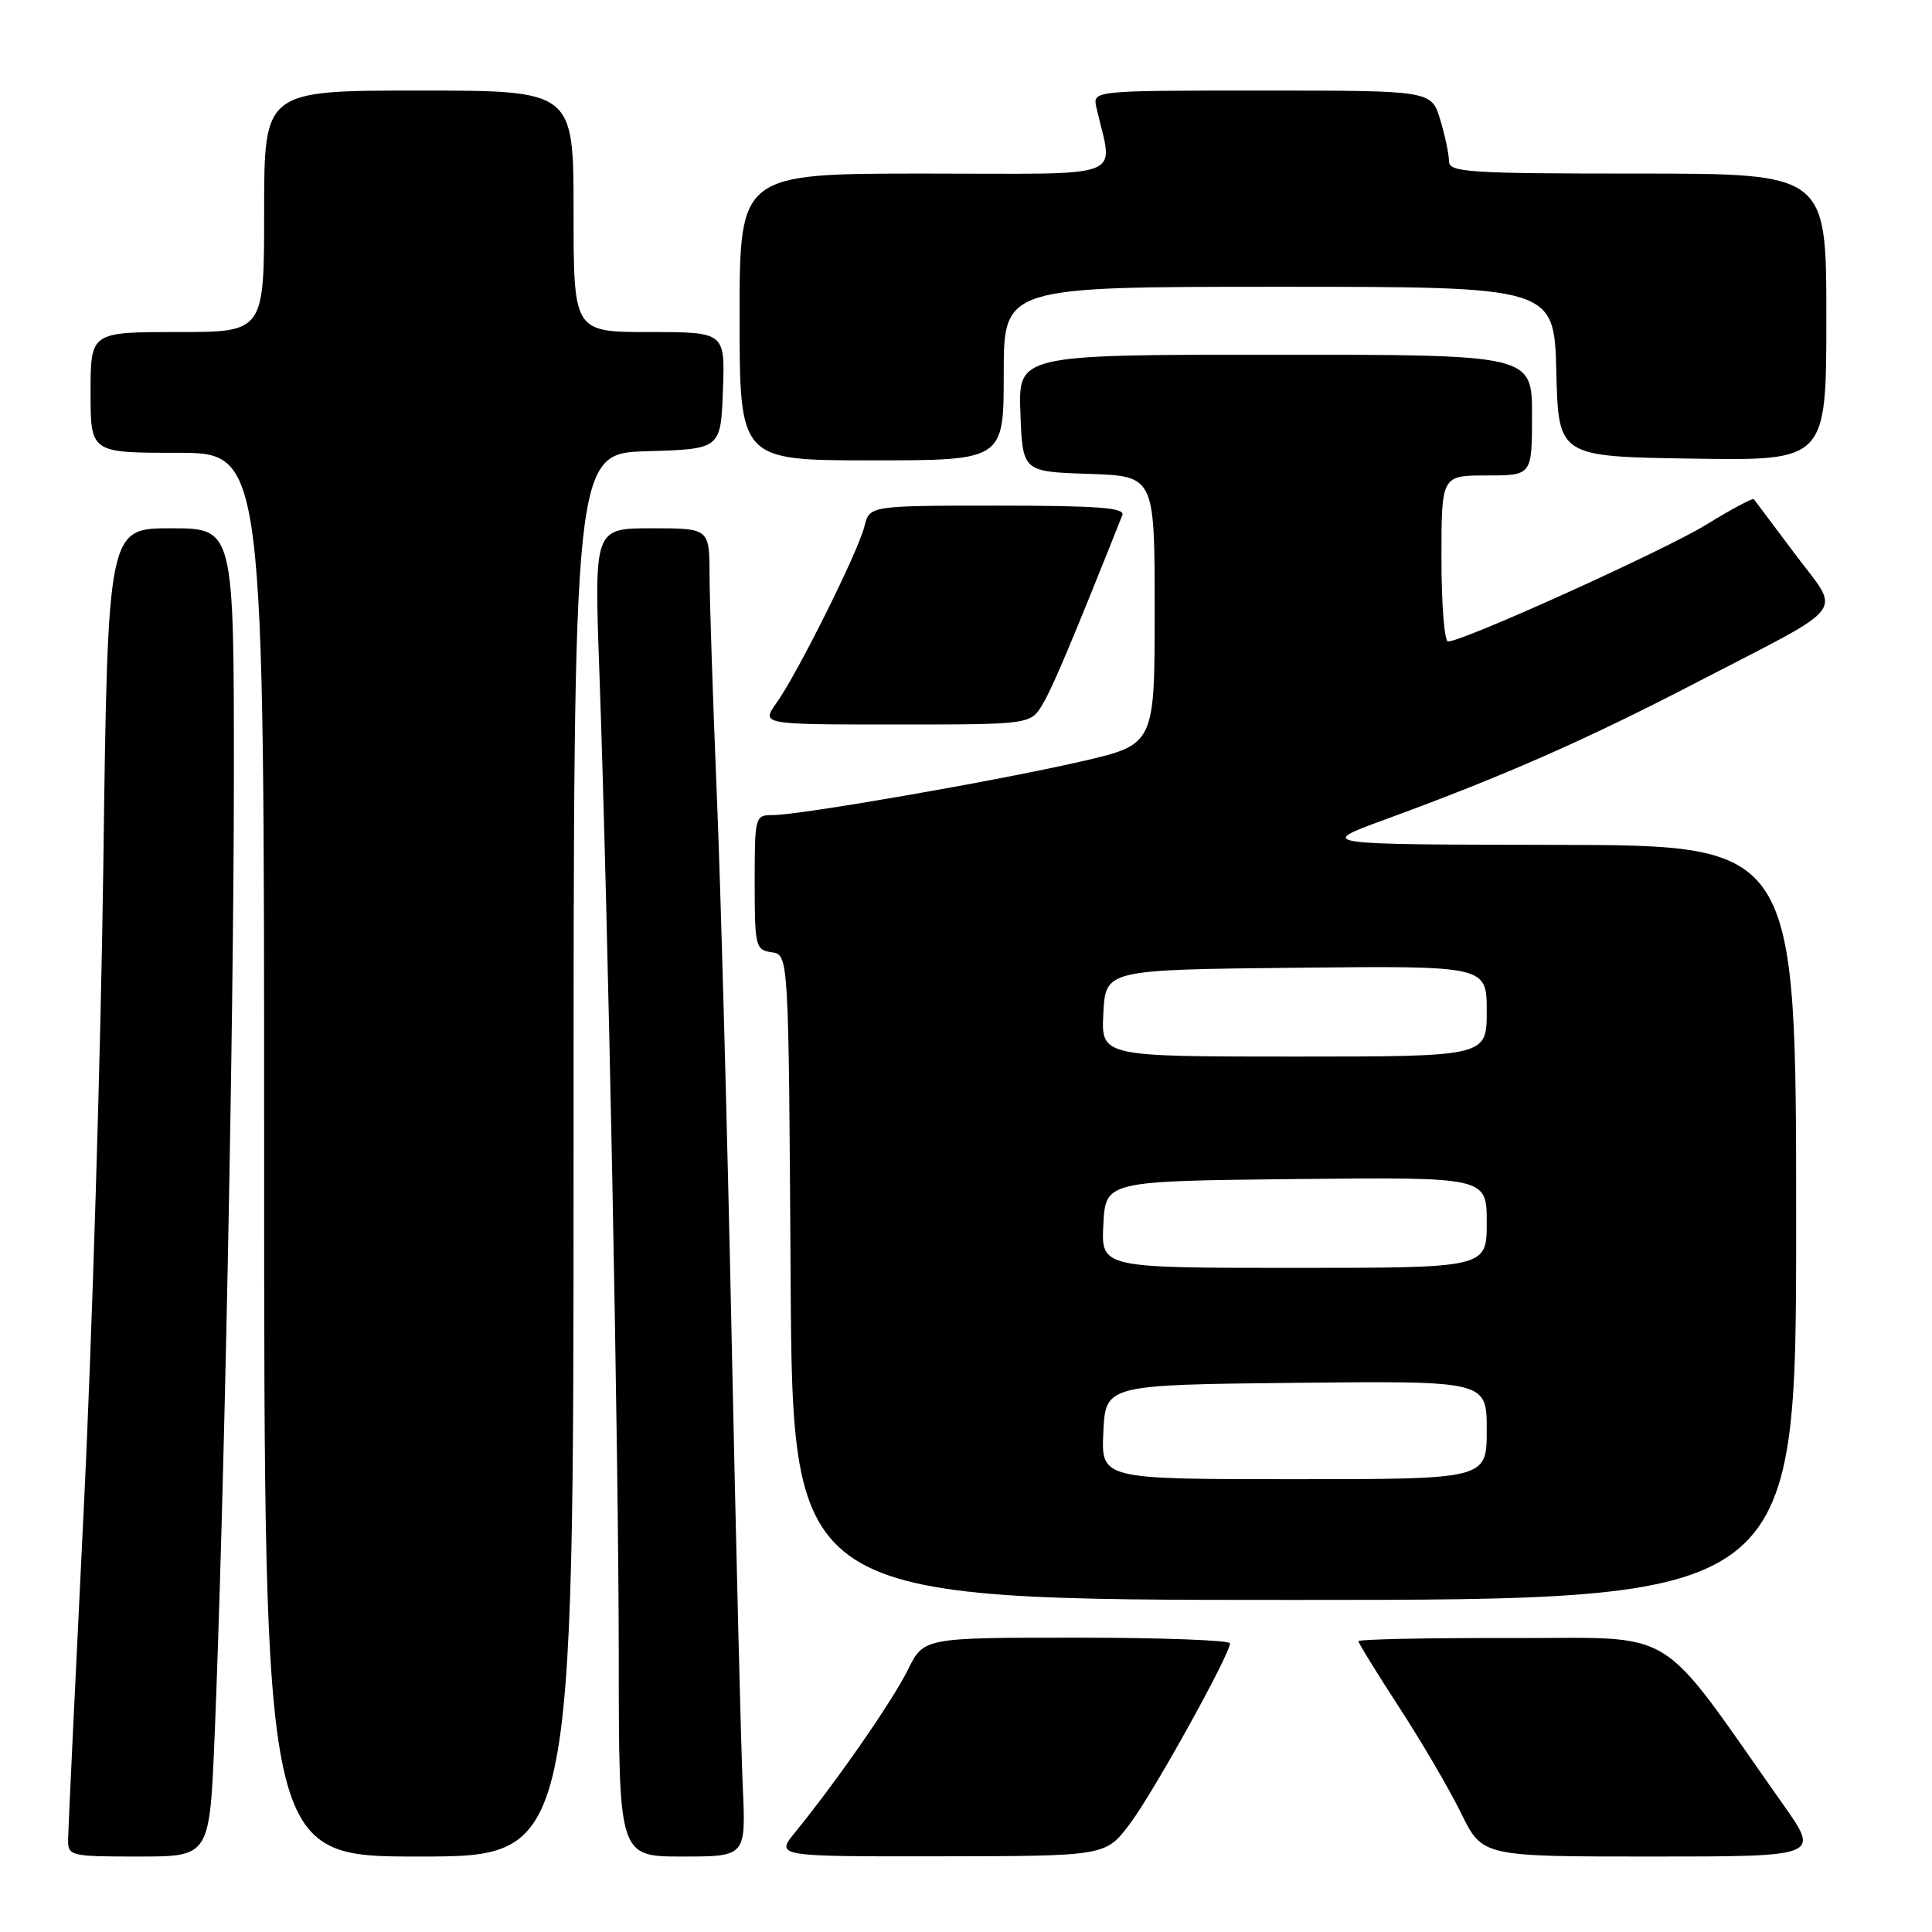 <?xml version="1.0" encoding="UTF-8" standalone="no"?>
<!DOCTYPE svg PUBLIC "-//W3C//DTD SVG 1.1//EN" "http://www.w3.org/Graphics/SVG/1.1/DTD/svg11.dtd" >
<svg xmlns="http://www.w3.org/2000/svg" xmlns:xlink="http://www.w3.org/1999/xlink" version="1.1" viewBox="0 0 256 256">
 <g >
 <path fill="currentColor"
d=" M 28.43 230.25 C 29.69 199.86 30.97 136.18 30.99 103.25 C 31.00 70.00 31.00 70.00 22.64 70.00 C 14.28 70.00 14.28 70.00 13.69 114.75 C 13.36 139.36 12.19 177.95 11.07 200.50 C 9.96 223.05 9.04 242.51 9.02 243.75 C 9.00 245.93 9.31 246.00 18.39 246.00 C 27.77 246.00 27.77 246.00 28.43 230.25 Z  M 76.00 153.04 C 76.00 60.07 76.00 60.07 85.75 59.79 C 95.50 59.50 95.50 59.50 95.79 51.75 C 96.08 44.00 96.08 44.00 86.04 44.00 C 76.00 44.00 76.00 44.00 76.00 28.00 C 76.00 12.00 76.00 12.00 55.50 12.00 C 35.00 12.00 35.00 12.00 35.00 28.00 C 35.00 44.00 35.00 44.00 23.50 44.00 C 12.00 44.00 12.00 44.00 12.00 52.00 C 12.00 60.00 12.00 60.00 23.50 60.00 C 35.00 60.00 35.00 60.00 35.00 153.00 C 35.00 246.00 35.00 246.00 55.50 246.00 C 76.00 246.00 76.00 246.00 76.00 153.04 Z  M 98.42 236.75 C 98.19 231.66 97.53 205.00 96.95 177.50 C 96.38 150.00 95.49 117.38 94.97 105.00 C 94.46 92.62 94.03 79.69 94.02 76.25 C 94.00 70.00 94.00 70.00 86.37 70.00 C 78.74 70.00 78.74 70.00 79.41 88.75 C 80.58 121.50 81.98 192.56 81.99 219.75 C 82.00 246.00 82.00 246.00 90.42 246.00 C 98.84 246.00 98.84 246.00 98.42 236.75 Z  M 149.72 241.66 C 152.82 237.55 162.94 219.29 162.98 217.75 C 162.99 217.34 153.86 217.00 142.70 217.00 C 122.40 217.00 122.40 217.00 120.30 221.25 C 118.29 225.34 110.92 235.96 105.39 242.75 C 102.74 246.00 102.74 246.00 124.62 245.97 C 146.50 245.94 146.50 245.94 149.72 241.66 Z  M 236.32 239.17 C 219.21 214.91 222.79 217.11 200.25 217.05 C 189.11 217.02 180.00 217.21 180.00 217.47 C 180.00 217.72 182.43 221.66 185.39 226.22 C 188.36 230.77 192.05 237.09 193.60 240.25 C 196.42 246.00 196.42 246.00 218.78 246.00 C 241.14 246.00 241.14 246.00 236.32 239.17 Z  M 238.00 162.00 C 238.00 112.00 238.00 112.00 206.25 111.95 C 174.50 111.90 174.50 111.90 183.50 108.60 C 199.24 102.84 210.11 98.06 224.88 90.39 C 245.33 79.78 243.96 81.58 237.84 73.40 C 235.00 69.61 232.55 66.34 232.40 66.15 C 232.25 65.96 229.43 67.46 226.14 69.49 C 220.63 72.89 193.87 85.00 191.87 85.00 C 191.39 85.00 191.00 80.05 191.00 74.00 C 191.00 63.00 191.00 63.00 197.00 63.00 C 203.00 63.00 203.00 63.00 203.00 55.00 C 203.00 47.00 203.00 47.00 168.96 47.00 C 134.92 47.00 134.92 47.00 135.21 54.75 C 135.50 62.50 135.50 62.50 144.25 62.79 C 153.00 63.08 153.00 63.08 153.00 80.87 C 153.00 98.66 153.00 98.66 143.25 100.90 C 132.07 103.47 106.02 108.00 102.42 108.00 C 100.04 108.00 100.00 108.15 100.00 116.93 C 100.00 125.43 100.11 125.88 102.25 126.18 C 104.50 126.50 104.50 126.50 104.76 169.25 C 105.02 212.00 105.02 212.00 171.51 212.00 C 238.00 212.00 238.00 212.00 238.00 162.00 Z  M 138.19 93.25 C 139.53 90.99 142.06 84.97 148.72 68.25 C 149.10 67.28 145.41 67.00 132.22 67.00 C 115.22 67.00 115.22 67.00 114.54 69.75 C 113.72 73.09 105.68 89.23 102.88 93.16 C 100.86 96.00 100.86 96.00 118.72 96.00 C 136.57 96.00 136.57 96.00 138.19 93.25 Z  M 133.00 49.50 C 133.00 38.00 133.00 38.00 169.47 38.00 C 205.93 38.00 205.93 38.00 206.22 49.25 C 206.50 60.50 206.50 60.50 224.25 60.77 C 242.00 61.05 242.00 61.05 242.00 42.02 C 242.00 23.00 242.00 23.00 217.00 23.00 C 194.53 23.00 192.00 22.83 192.00 21.37 C 192.00 20.47 191.48 17.99 190.84 15.87 C 189.68 12.00 189.68 12.00 167.23 12.00 C 144.77 12.00 144.77 12.00 145.28 14.25 C 147.48 23.96 149.98 23.00 122.62 23.00 C 98.00 23.00 98.00 23.00 98.00 42.00 C 98.00 61.00 98.00 61.00 115.50 61.00 C 133.00 61.00 133.00 61.00 133.00 49.50 Z  M 146.20 189.75 C 146.50 183.50 146.50 183.50 171.75 183.23 C 197.00 182.97 197.00 182.97 197.00 189.48 C 197.00 196.00 197.00 196.00 171.45 196.00 C 145.90 196.00 145.90 196.00 146.20 189.75 Z  M 146.20 162.25 C 146.50 156.50 146.50 156.50 171.75 156.23 C 197.00 155.97 197.00 155.97 197.00 161.98 C 197.00 168.00 197.00 168.00 171.45 168.00 C 145.90 168.00 145.90 168.00 146.20 162.25 Z  M 146.20 134.25 C 146.50 128.50 146.50 128.50 171.75 128.23 C 197.00 127.97 197.00 127.97 197.00 133.98 C 197.00 140.00 197.00 140.00 171.45 140.00 C 145.90 140.00 145.90 140.00 146.20 134.25 Z "/>
</g>
</svg>